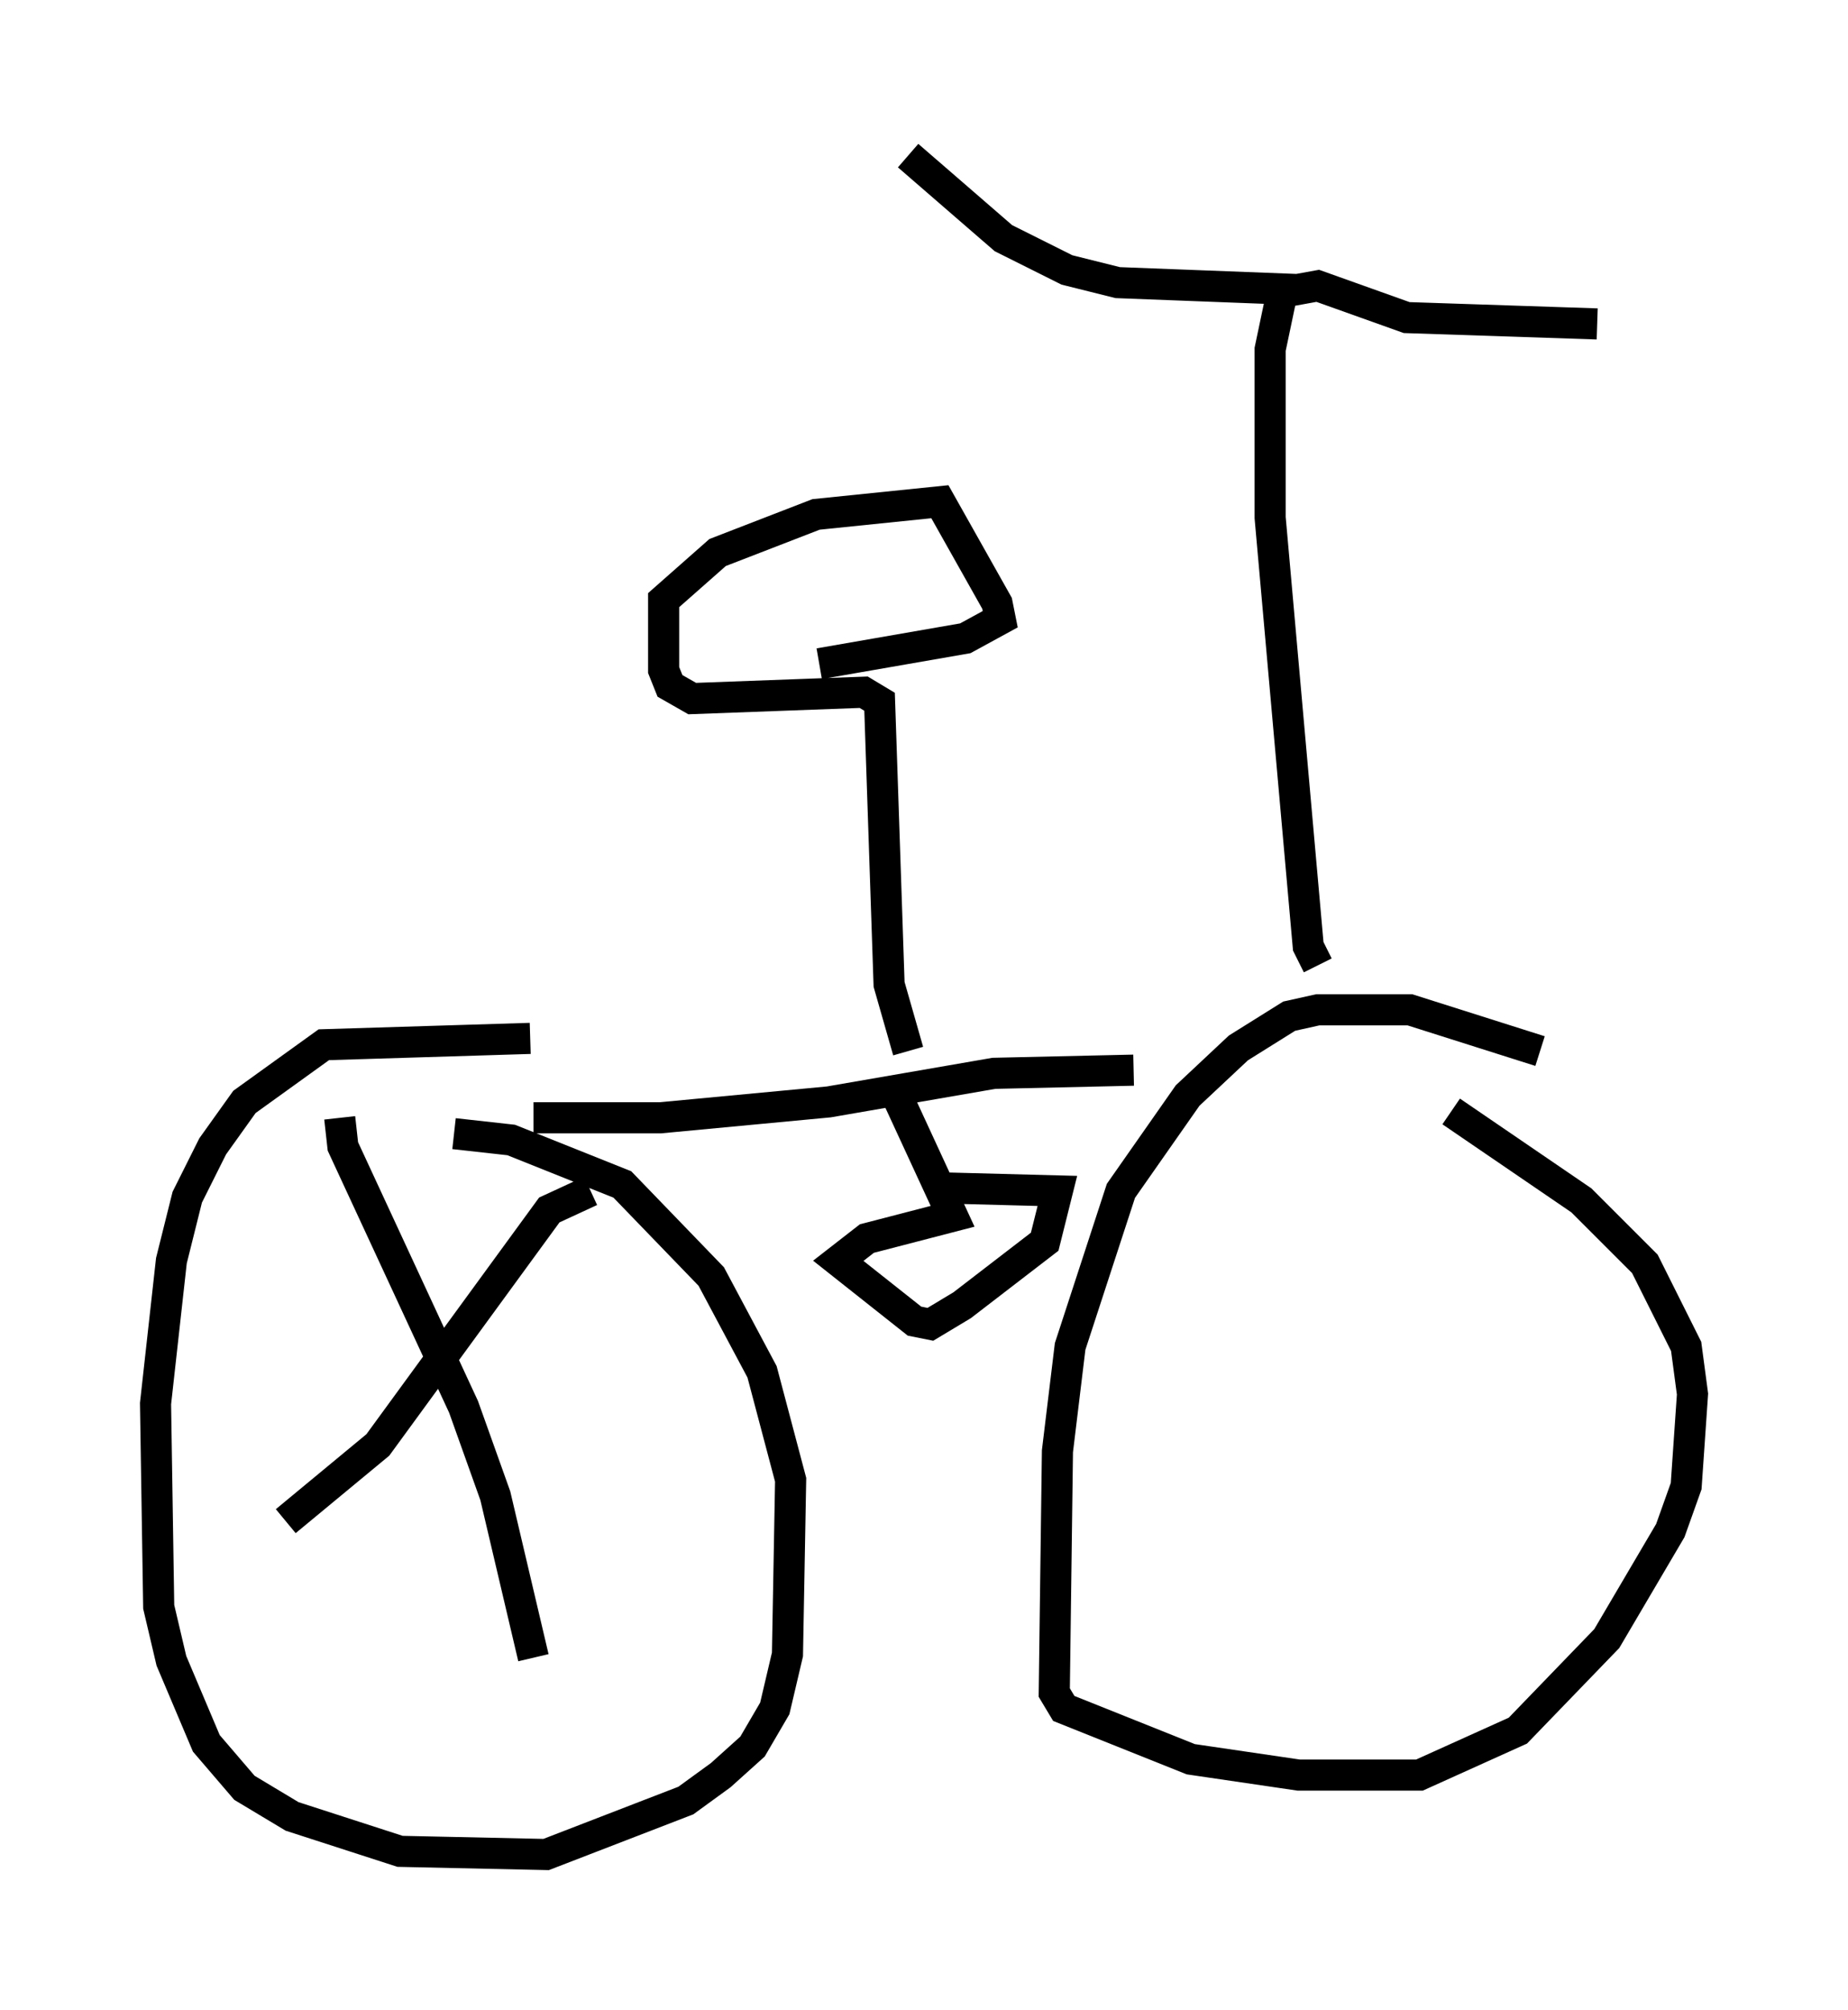 <?xml version="1.0" encoding="utf-8" ?>
<svg baseProfile="full" height="64.615" version="1.1" width="59.409" xmlns="http://www.w3.org/2000/svg" xmlns:ev="http://www.w3.org/2001/xml-events" xmlns:xlink="http://www.w3.org/1999/xlink"><defs /><rect fill="white" height="64.615" width="59.409" x="0" y="0" /><path d="M17.658, 33.686 m-0.613, -0.306 l-6.635, 0.204 -2.552, 1.838 l-1.021, 1.429 -0.817, 1.633 l-0.51, 2.042 -0.51, 4.594 l0.102, 6.533 0.408, 1.735 l1.123, 2.654 1.225, 1.429 l1.531, 0.919 3.471, 1.123 l4.696, 0.102 4.492, -1.735 l1.123, -0.817 1.021, -0.919 l0.715, -1.225 0.408, -1.735 l0.102, -5.615 -0.919, -3.471 l-1.633, -3.063 -2.858, -2.96 l-3.573, -1.429 -1.838, -0.204 m34.913, -2.654 l-4.185, -1.327 -2.96, 0.0 l-0.919, 0.204 -1.633, 1.021 l-1.633, 1.531 -2.144, 3.063 l-1.633, 5.002 -0.408, 3.369 l-0.102, 7.758 0.306, 0.51 l4.083, 1.633 3.471, 0.51 l3.879, 0.0 3.165, -1.429 l2.858, -2.96 2.042, -3.471 l0.51, -1.429 0.204, -2.96 l-0.204, -1.531 -1.327, -2.654 l-2.042, -2.042 -4.185, -2.858 m-29.502, 0.204 l4.083, 0.0 5.41, -0.51 l5.308, -0.919 4.492, -0.102 m-7.248, -0.613 l-0.613, -2.144 -0.306, -9.086 l-0.51, -0.306 -5.513, 0.204 l-0.715, -0.408 -0.204, -0.51 l0.0, -2.246 1.735, -1.531 l3.165, -1.225 3.981, -0.408 l1.838, 3.267 0.102, 0.51 l-1.123, 0.613 -4.696, 0.817 m16.027, 9.698 l-0.306, -0.613 -1.225, -13.781 l0.0, -5.41 0.408, -1.94 l-5.308, -0.204 -1.633, -0.408 l-2.042, -1.021 -3.063, -2.654 m12.046, 4.39 l1.123, -0.204 2.858, 1.021 l6.125, 0.204 m-40.425, 25.521 l0.102, 0.919 3.879, 8.371 l1.021, 2.858 1.225, 5.206 m1.838, -15.006 l-1.327, 0.613 -5.513, 7.554 l-2.96, 2.45 m19.6, -13.781 l1.838, 3.981 -2.756, 0.715 l-0.919, 0.715 2.45, 1.94 l0.51, 0.102 1.021, -0.613 l2.654, -2.042 0.408, -1.633 l-3.879, -0.102 " fill="none" stroke="black" stroke-width="1" /></svg>